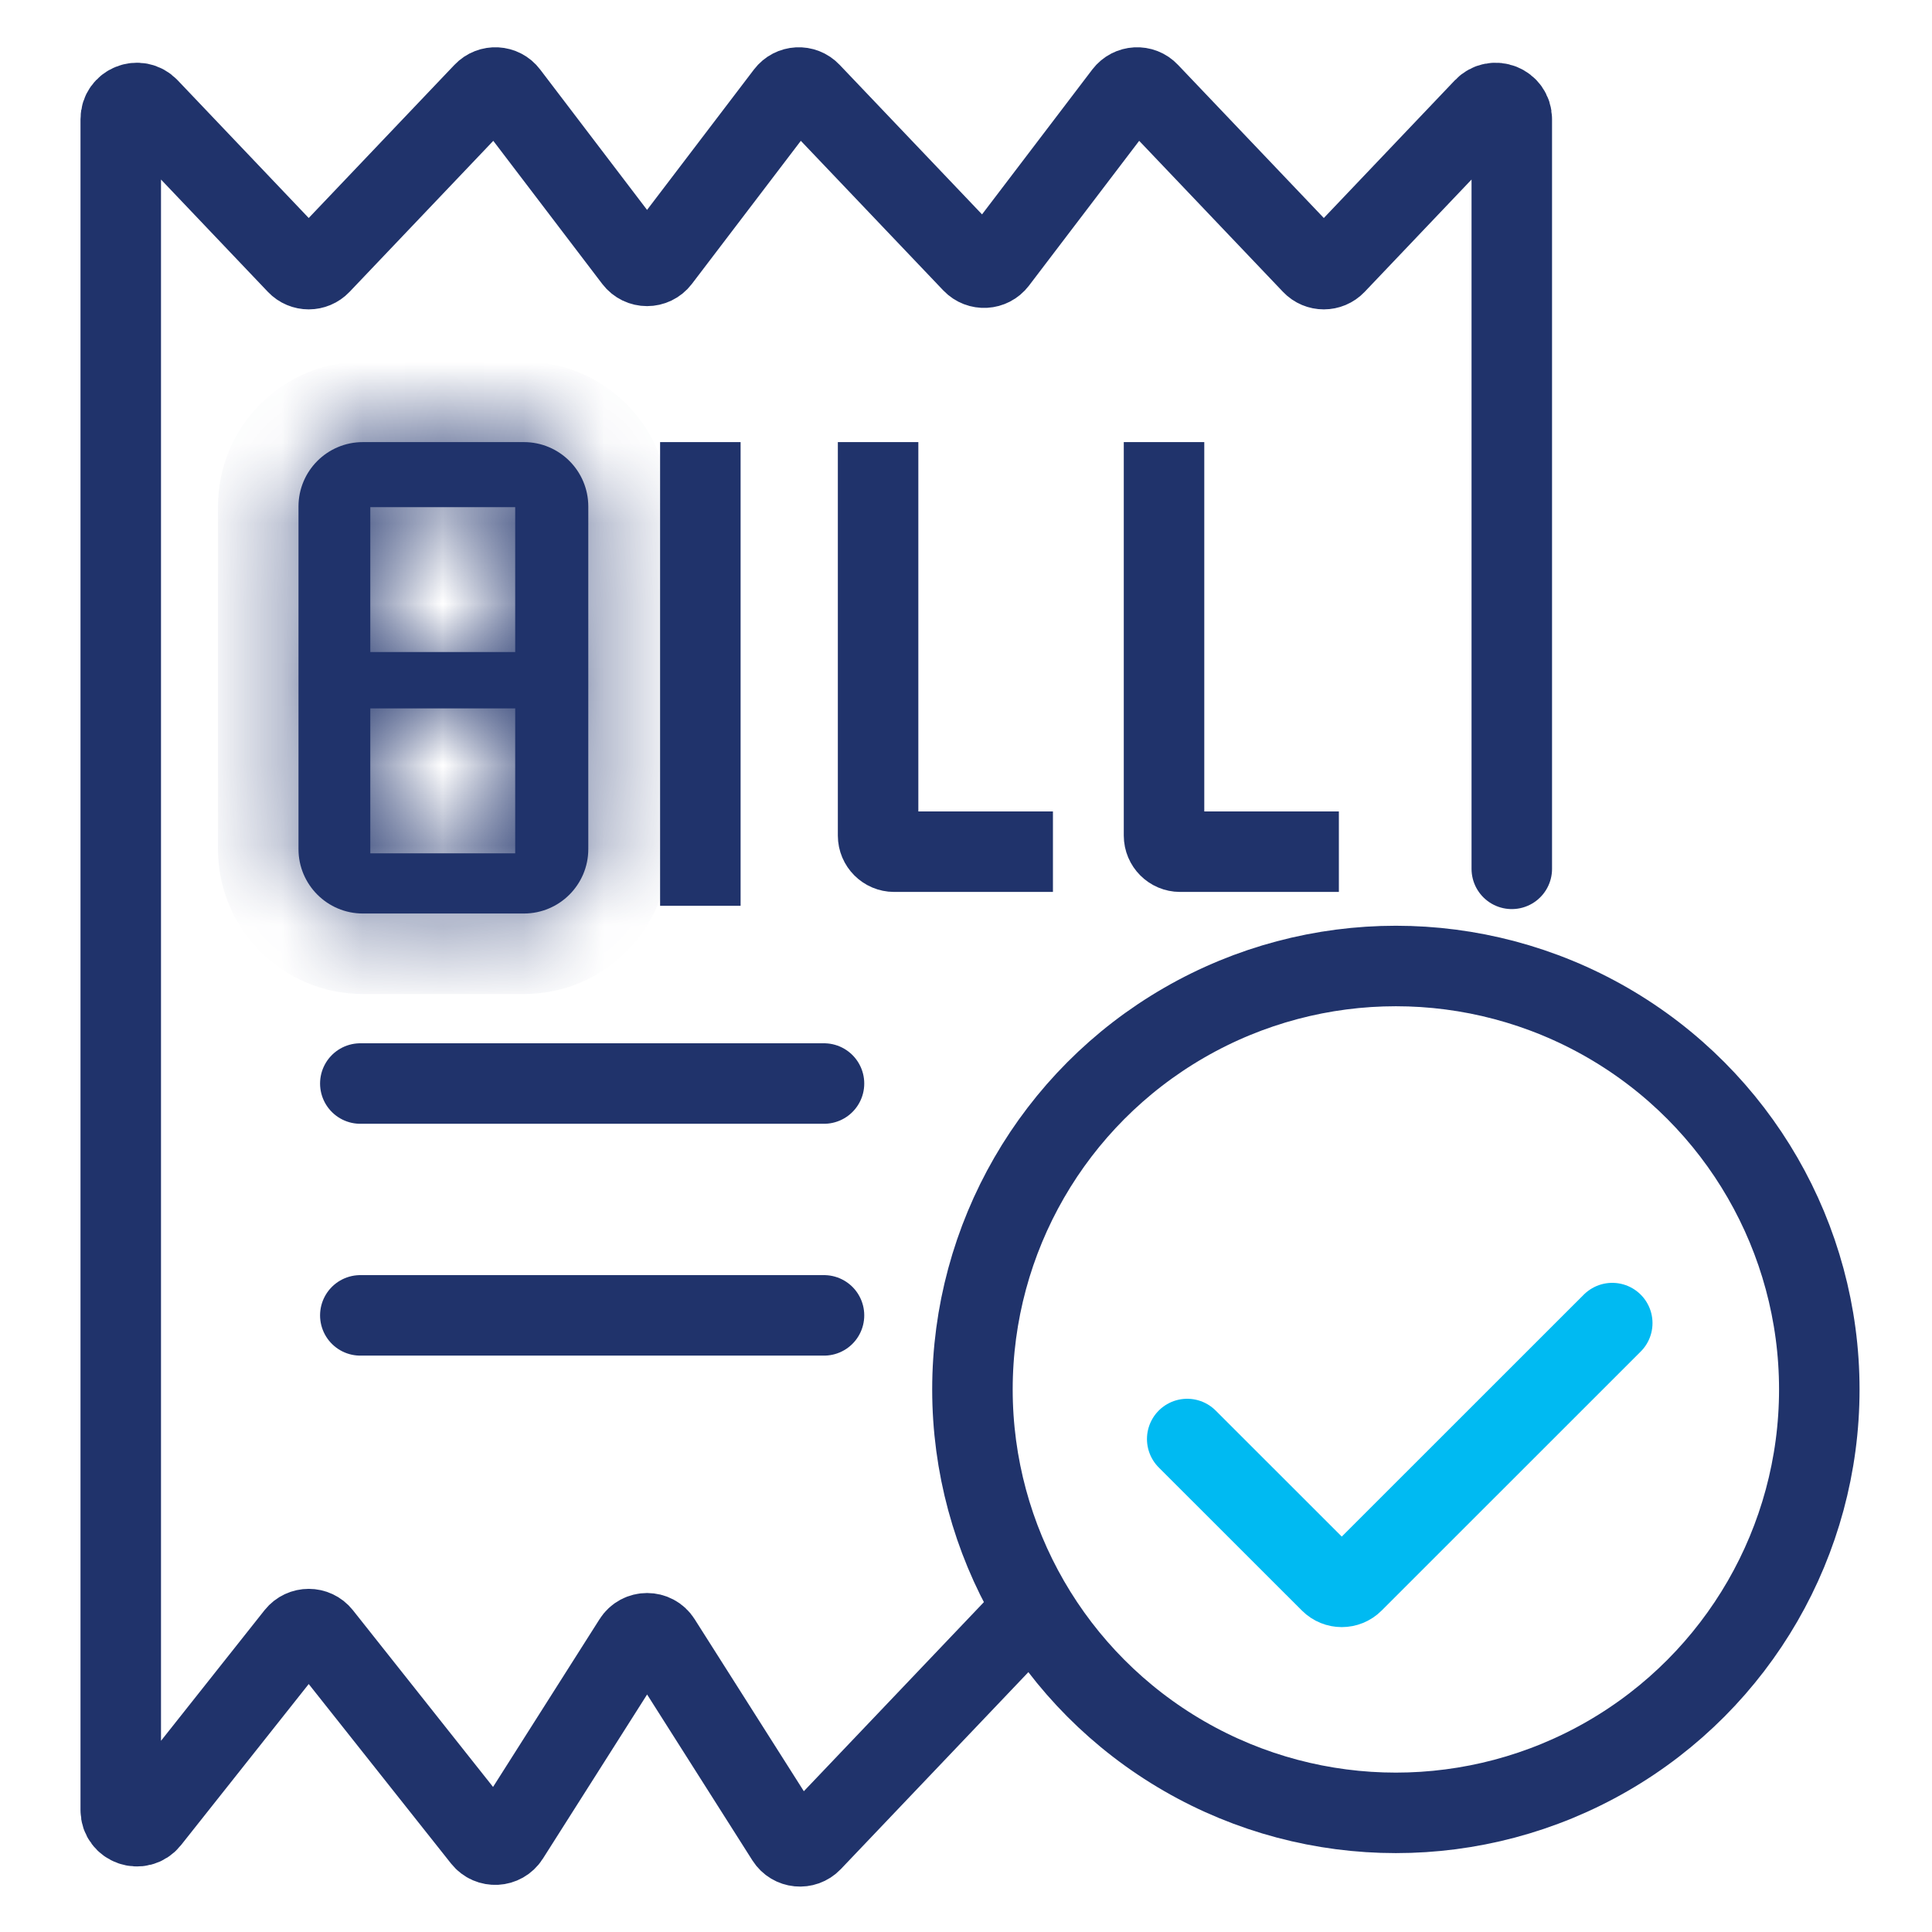 <svg width="24" height="24" viewBox="0 0 24 24" fill="none" xmlns="http://www.w3.org/2000/svg">
<path d="M8.7 5.492V11.252" stroke="#20336B"/>
<path d="M10.908 5.492V10.38C10.908 10.49 10.998 10.58 11.108 10.58H13.08" stroke="#20336B"/>
<path d="M14.46 5.492V10.38C14.46 10.49 14.55 10.58 14.66 10.58H16.632" stroke="#20336B"/>
<path d="M18.78 10.793V1.48C18.78 1.299 18.56 1.211 18.435 1.342L16.59 3.281C16.511 3.364 16.379 3.364 16.3 3.281L14.271 1.15C14.187 1.06 14.042 1.068 13.967 1.166L12.384 3.246C12.309 3.344 12.165 3.352 12.08 3.263L10.068 1.15C9.983 1.06 9.839 1.068 9.764 1.166L8.197 3.224C8.117 3.329 7.959 3.329 7.879 3.224L6.312 1.166C6.238 1.068 6.093 1.06 6.008 1.15L3.98 3.281C3.901 3.364 3.769 3.364 3.69 3.281L1.845 1.342C1.72 1.211 1.5 1.299 1.5 1.48V22.486C1.5 22.675 1.739 22.758 1.857 22.61L3.678 20.313C3.759 20.212 3.912 20.212 3.992 20.313L5.995 22.839C6.081 22.947 6.247 22.938 6.321 22.822L7.87 20.382C7.948 20.258 8.129 20.258 8.207 20.382L9.769 22.843C9.839 22.953 9.993 22.968 10.083 22.874L12.709 20.116" stroke="#20336B" stroke-linecap="round"/>
<mask id="path-5-inside-1_78_295" fill="white">
<path fill-rule="evenodd" clip-rule="evenodd" d="M3.708 6.292C3.708 5.85 4.066 5.492 4.508 5.492H6.508C6.95 5.492 7.308 5.85 7.308 6.292V10.548C7.308 10.989 6.95 11.348 6.508 11.348H4.508C4.066 11.348 3.708 10.989 3.708 10.548V6.292ZM4.6 6.3H6.4V8.1H4.6V6.3ZM6.4 8.8H4.6V10.6H6.4V8.8Z"/>
</mask>
<path fill-rule="evenodd" clip-rule="evenodd" d="M3.708 6.292C3.708 5.85 4.066 5.492 4.508 5.492H6.508C6.95 5.492 7.308 5.85 7.308 6.292V10.548C7.308 10.989 6.95 11.348 6.508 11.348H4.508C4.066 11.348 3.708 10.989 3.708 10.548V6.292ZM4.6 6.3H6.4V8.1H4.6V6.3ZM6.4 8.8H4.6V10.6H6.4V8.8Z" fill="#20336B"/>
<path d="M6.4 6.3H7.4V5.3H6.4V6.3ZM4.6 6.3V5.3H3.6V6.3H4.6ZM6.4 8.1V9.1H7.4V8.1H6.4ZM4.6 8.1H3.6V9.1H4.6V8.1ZM4.6 8.8V7.8H3.6V8.8H4.6ZM6.4 8.8H7.4V7.8H6.4V8.8ZM4.6 10.6H3.6V11.6H4.6V10.6ZM6.4 10.6V11.6H7.4V10.6H6.4ZM4.508 4.492C3.514 4.492 2.708 5.297 2.708 6.292H4.708C4.708 6.402 4.618 6.492 4.508 6.492V4.492ZM6.508 4.492H4.508V6.492H6.508V4.492ZM8.308 6.292C8.308 5.297 7.502 4.492 6.508 4.492V6.492C6.398 6.492 6.308 6.402 6.308 6.292H8.308ZM8.308 10.548V6.292H6.308V10.548H8.308ZM6.508 12.348C7.502 12.348 8.308 11.542 8.308 10.548H6.308C6.308 10.437 6.398 10.348 6.508 10.348V12.348ZM4.508 12.348H6.508V10.348H4.508V12.348ZM2.708 10.548C2.708 11.542 3.514 12.348 4.508 12.348V10.348C4.618 10.348 4.708 10.437 4.708 10.548H2.708ZM2.708 6.292V10.548H4.708V6.292H2.708ZM6.4 5.3H4.6V7.3H6.4V5.3ZM7.4 8.1V6.3H5.4V8.1H7.4ZM4.6 9.1H6.4V7.1H4.6V9.1ZM3.6 6.3V8.1H5.6V6.3H3.6ZM4.6 9.8H6.4V7.8H4.6V9.8ZM5.6 10.6V8.8H3.6V10.6H5.6ZM6.4 9.6H4.6V11.6H6.4V9.6ZM5.4 8.8V10.6H7.4V8.8H5.4Z" fill="#20336B" mask="url(#path-5-inside-1_78_295)"/>
<path d="M4.476 13.46H10.236" stroke="#20336B" stroke-linecap="round"/>
<path d="M4.476 16.34H10.236" stroke="#20336B" stroke-linecap="round"/>
<circle cx="17.34" cy="17.26" r="5.26" stroke="#20336B"/>
<path d="M14.748 17.876L16.527 19.654C16.605 19.732 16.731 19.732 16.809 19.654L20.028 16.436" stroke="#00BAF2" stroke-linecap="round"/>
</svg>
